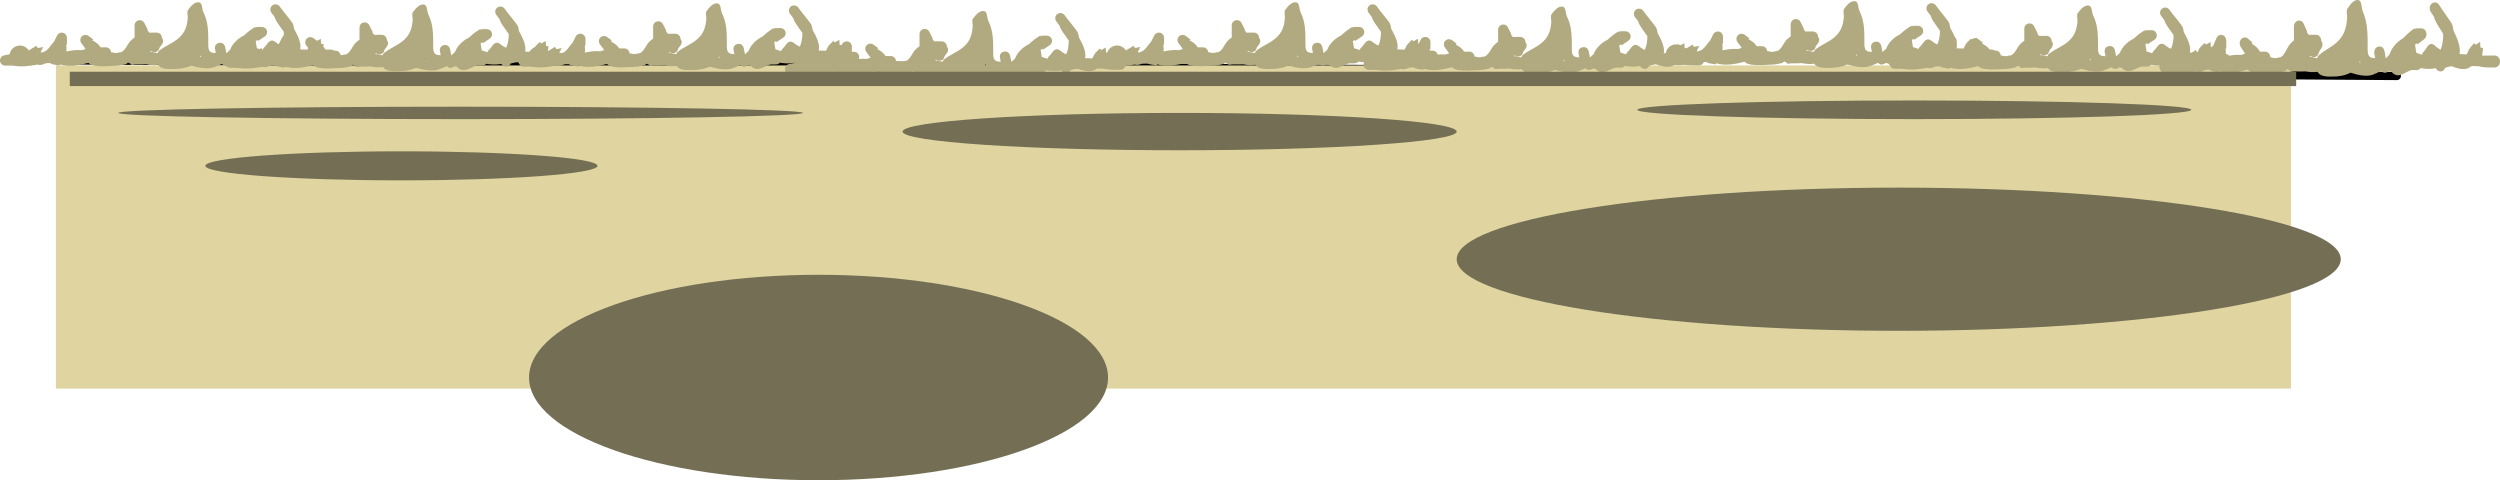 <svg version="1.1" xmlns="http://www.w3.org/2000/svg" xmlns:xlink="http://www.w3.org/1999/xlink" width="602.933" height="115.82" viewBox="0,0,602.933,115.82"><g transform="translate(56.51,-304.004)"><g data-paper-data="{&quot;isPaintingLayer&quot;:true}" fill-rule="nonzero" stroke-linejoin="miter" stroke-miterlimit="10" stroke-dasharray="" stroke-dashoffset="0" style="mix-blend-mode: normal"><path d="M-40.03,318.548l561.562,3.779" fill="none" stroke="#000000" stroke-width="2" stroke-linecap="round"/><path d="M-43.033,397.718v-77.933h539.039v77.933z" fill="#e0d5a1" stroke="none" stroke-width="0" stroke-linecap="butt"/><path d="M64.981,319.951c-0.302,-0.151 -0.482,-0.343 -0.583,-0.542c-0.991,0.205 -2.359,0.216 -3.654,-0.016c-0.229,0.256 -0.562,0.418 -0.933,0.418h-1.27c-1.253,0.263 -2.449,1.359 -3.69,1.049c-0.514,-0.129 -0.896,-0.41 -1.173,-0.776h-0.14c-0.164,0 -0.32,-0.031 -0.463,-0.089c-0.051,0.037 -0.102,0.074 -0.151,0.111c0,0 -0.926,0.695 -1.664,-0.144l-1.321,0.566l-0.016,-0.037c-0.074,0.04 -0.149,0.077 -0.225,0.112c-1.62,0.745 -3.855,0.323 -5.867,-0.241c-1.329,0.622 -2.969,0.815 -4.205,0.812c-1.026,-0.002 -3.069,0.16 -3.738,-1.015c-0.876,0.153 -1.981,0.101 -2.974,-0.129c-0.666,0.058 -1.418,0.051 -2.413,0.047l-0.019,-0.012c-0.586,0.087 -1.026,0.132 -1.104,0.076c-0.131,-0.094 -0.232,-0.21 -0.309,-0.344l-0.031,-0.006c-0.16,-0.029 -0.31,-0.088 -0.442,-0.171c-0.185,0.228 -0.448,0.39 -0.75,0.444l-1.341,0.268l-0.009,-0.047l-0.113,0.065c-1.461,0.006 -6.3,0.667 -7.315,-0.659c-0.441,0.124 -0.854,0.216 -1.177,0.285c-0.265,0.088 -0.531,0.141 -0.799,0.168c-1.89,0.369 -3.363,0.343 -4.902,-0.084l-0.047,0.279l-1.616,-0.269c-0.251,-0.037 -0.477,-0.149 -0.656,-0.312c-0.253,-0.011 -0.521,-0.017 -0.813,0.003c-0.118,0.017 -0.236,0.033 -0.354,0.049c-0.666,0.351 -1.335,0.506 -1.954,0.303c-1.959,0.334 -3.69,0.613 -5.935,0.243h-1.832c-0.69,0 -1.25,-0.56 -1.25,-1.25c0,-0.614 0.443,-1.125 1.028,-1.23l1.3,-0.26c0.191,-1.191 1.223,-2.101 2.468,-2.101c0.898,0 1.686,0.474 2.126,1.185c0.168,-0.101 0.336,-0.201 0.504,-0.302l1.364,-0.818l0.317,0.529l1.311,-0.226c-0.114,0.267 -0.378,0.745 -0.605,1.149l0.202,0.202c0.364,-0.162 0.8,-0.245 1.113,-0.483c0.761,-0.579 1.219,-1.478 1.893,-2.158l0.738,-1.476c0.2,-0.423 0.631,-0.715 1.13,-0.715c0.69,0 1.25,0.56 1.25,1.25v1.637h-0.176c0.086,0.557 0.108,1.116 0.019,1.655c1.232,-0.225 2.42,-0.436 3.79,-0.312c0.092,-0.047 0.191,-0.084 0.294,-0.107l0.568,-0.142c-0.117,-0.188 -0.191,-0.333 -0.199,-0.344l-0.811,-1.081c-0.162,-0.211 -0.258,-0.474 -0.258,-0.76c0,-0.69 0.56,-1.25 1.25,-1.25c0.286,0 0.549,0.096 0.76,0.258l1.081,0.811l-0.185,0.246c0.821,0.418 1.591,0.971 1.967,1.686h1.286c0.661,0 1.203,0.514 1.247,1.164c0.324,0.046 0.647,0.112 0.966,0.196c0.265,0.002 0.549,-0.013 0.863,-0.064l0.047,-0.14l0.249,0.083c0.105,-0.023 0.213,-0.051 0.324,-0.083c0.914,-0.263 1.643,-2.111 2.239,-2.699c0.324,-0.32 0.656,-0.595 0.998,-0.83c0,-0.52 0,-1.039 0,-1.559v-1.364v0c0,-0.69 0.56,-1.25 1.25,-1.25c0.499,0 0.93,0.292 1.13,0.715l0.806,1.612l-0.107,0.054c0.162,0.207 0.321,0.42 0.472,0.637c0.14,-0.009 0.282,-0.014 0.427,-0.017h1.364c0.69,0 1.25,0.56 1.25,1.25c0,0.008 -0,0.016 -0,0.023c0.646,0.715 0.023,1.545 0.023,1.545c-0.194,0.259 -0.389,0.518 -0.583,0.777c-0.05,0.339 -0.269,1.087 -1.235,1.087c-0.364,0 -0.622,-0.106 -0.804,-0.256c-0.083,0.071 -0.172,0.138 -0.264,0.203c0.192,0.007 0.327,0.014 0.374,0.014l0.112,0.068l0.01,-0.05l1.341,0.268c0.011,0.002 0.023,0.004 0.034,0.007c0.072,-0.195 0.128,-0.409 0.28,-0.532c1.835,-1.481 4.037,-2.018 5.57,-3.924c0.925,-1.15 1.249,-2.525 1.375,-3.957c0.059,-0.674 -0.299,-1.475 0.092,-2.026c0.615,-0.866 1.579,-1.971 2.627,-1.803c0.863,0.138 0.676,1.613 1.064,2.395c1.188,2.394 1.168,4.826 1.168,7.524c-0.033,1.648 0.177,2.321 1.809,2.302l-0.193,-0.966c0,0 -0.245,-1.226 0.981,-1.471c1.226,-0.245 1.471,0.981 1.471,0.981l0.273,1.364c0,0 0.012,0.058 0.017,0.15c0.318,-0.277 0.623,-0.563 0.92,-0.854c0.466,-1.375 1.847,-2.728 3.361,-3.458c0.782,-0.736 1.622,-1.417 2.599,-1.981l0.334,0.097v-0.142h1.364c0.69,0 1.25,0.56 1.25,1.25c0,0.441 -0.228,0.828 -0.573,1.051l-1.621,1.08l-0.158,-0.237c-0.134,0.102 -0.268,0.2 -0.405,0.294c0.006,0.027 0.011,0.054 0.015,0.082l0.269,1.613c0.435,0.121 0.892,0.282 1.369,0.429c0.11,-0.335 0.334,-0.559 0.334,-0.559l0.157,-0.139c0.547,-0.526 0.894,-1.448 1.642,-1.579c0.694,-0.121 1.248,0.655 1.88,0.966c0.191,0.094 0.357,0.172 0.508,0.238c0.443,-0.972 0.643,-2.291 0.609,-3.32c-0.96,-1.364 -2.054,-2.747 -2.204,-3.561l-0.791,-1.054c-0.162,-0.211 -0.258,-0.474 -0.258,-0.76c0,-0.69 0.56,-1.25 1.25,-1.25c0.414,0 0.781,0.201 1.009,0.512l0.801,1.068c0.009,0.012 0.021,0.026 0.033,0.041c0.031,0.015 0.108,0.114 0.215,0.267c0.622,0.774 2.043,2.547 2.122,2.767c0.142,0.393 0.241,0.817 0.301,1.26c0.881,1.582 1.819,3.444 1.474,4.955c0.572,0.003 1.145,0.027 1.719,0.065c0.187,-0.268 0.368,-0.628 0.557,-1.099l0.227,-0.129l-0.067,-0.067l1.091,-1.091l0.367,0.367l1.066,-0.606c0.043,0.397 0.056,0.8 0.078,1.201l0.613,0.077l-0.2,1.598c0.745,-0.006 1.672,-0.015 1.687,-0.003h1.364c0.69,0 1.25,0.56 1.25,1.25c0,0.69 -0.56,1.25 -1.25,1.25h-1.637c-0.838,-0.022 -1.617,-0.081 -2.226,-0.254c-0.581,-0.002 -1.162,-0.025 -1.744,-0.052c-1.275,1.002 -2.916,0.713 -4.799,0.04c-0.671,0.093 -1.344,0.243 -2.02,0.476l0.45,-0.081c0,0 -0.559,1.118 -1.677,0.559zM45.961,318.234c0.101,-0.004 0.202,-0.009 0.302,-0.015c-0.071,-0.103 -0.136,-0.211 -0.197,-0.324c-0.022,0.081 -0.046,0.162 -0.072,0.243c-0.011,0.032 -0.022,0.065 -0.033,0.096z" fill="#b1a97f" stroke="none" stroke-width="0.5" stroke-linecap="butt"/><path d="M10.739,319.422c-0.302,-0.151 -0.482,-0.343 -0.583,-0.542c-0.991,0.205 -2.359,0.216 -3.654,-0.016c-0.229,0.256 -0.562,0.418 -0.933,0.418h-1.27c-1.253,0.263 -2.449,1.359 -3.69,1.049c-0.514,-0.129 -0.896,-0.41 -1.173,-0.776h-0.14c-0.164,0 -0.32,-0.031 -0.463,-0.089c-0.051,0.037 -0.102,0.074 -0.151,0.111c0,0 -0.926,0.695 -1.664,-0.144l-1.321,0.566l-0.016,-0.037c-0.074,0.04 -0.149,0.077 -0.225,0.112c-1.62,0.745 -3.855,0.323 -5.867,-0.241c-1.329,0.622 -2.969,0.815 -4.205,0.812c-1.026,-0.002 -3.069,0.16 -3.738,-1.015c-0.876,0.153 -1.981,0.101 -2.974,-0.129c-0.666,0.058 -1.418,0.051 -2.413,0.047l-0.019,-0.012c-0.586,0.087 -1.026,0.132 -1.104,0.076c-0.131,-0.094 -0.232,-0.21 -0.309,-0.344l-0.031,-0.006c-0.16,-0.029 -0.31,-0.088 -0.442,-0.171c-0.185,0.228 -0.448,0.39 -0.75,0.444l-1.341,0.268l-0.009,-0.047l-0.113,0.065c-1.461,0.006 -6.3,0.667 -7.315,-0.659c-0.441,0.124 -0.854,0.216 -1.177,0.285c-0.265,0.088 -0.531,0.141 -0.799,0.168c-1.89,0.369 -3.363,0.343 -4.902,-0.084l-0.047,0.279l-1.616,-0.269c-0.251,-0.037 -0.477,-0.149 -0.656,-0.312c-0.253,-0.011 -0.521,-0.017 -0.813,0.003c-0.118,0.017 -0.236,0.033 -0.354,0.049c-0.666,0.351 -1.335,0.506 -1.954,0.303c-1.959,0.334 -3.69,0.613 -5.935,0.243h-1.832c-0.69,0 -1.25,-0.56 -1.25,-1.25c0,-0.614 0.443,-1.125 1.028,-1.23l1.3,-0.26c0.191,-1.191 1.223,-2.101 2.468,-2.101c0.898,0 1.686,0.474 2.126,1.185c0.168,-0.101 0.336,-0.201 0.504,-0.302l1.364,-0.818l0.317,0.529l1.311,-0.226c-0.114,0.267 -0.378,0.745 -0.605,1.149l0.202,0.202c0.364,-0.162 0.8,-0.245 1.113,-0.483c0.761,-0.579 1.219,-1.478 1.893,-2.158l0.738,-1.476c0.2,-0.423 0.631,-0.715 1.13,-0.715c0.69,0 1.25,0.56 1.25,1.25v1.637h-0.176c0.086,0.557 0.108,1.116 0.019,1.655c1.232,-0.225 2.42,-0.436 3.79,-0.312c0.092,-0.047 0.191,-0.084 0.294,-0.107l0.568,-0.142c-0.117,-0.188 -0.191,-0.333 -0.199,-0.344l-0.811,-1.081c-0.162,-0.211 -0.258,-0.474 -0.258,-0.76c0,-0.69 0.56,-1.25 1.25,-1.25c0.286,0 0.549,0.096 0.76,0.258l1.081,0.811l-0.185,0.246c0.821,0.418 1.591,0.971 1.967,1.686h1.286c0.661,0 1.203,0.514 1.247,1.164c0.324,0.046 0.647,0.112 0.966,0.196c0.265,0.002 0.549,-0.013 0.863,-0.064l0.047,-0.14l0.249,0.083c0.105,-0.023 0.213,-0.051 0.324,-0.083c0.914,-0.263 1.643,-2.111 2.239,-2.699c0.324,-0.32 0.656,-0.595 0.998,-0.83c0,-0.52 0,-1.039 0,-1.559v-1.364v0c0,-0.69 0.56,-1.25 1.25,-1.25c0.499,0 0.93,0.292 1.13,0.715l0.806,1.612l-0.107,0.054c0.162,0.207 0.321,0.42 0.472,0.637c0.14,-0.009 0.282,-0.014 0.427,-0.017h1.364c0.69,0 1.25,0.56 1.25,1.25c0,0.008 -0,0.016 -0,0.023c0.646,0.715 0.023,1.545 0.023,1.545c-0.194,0.259 -0.389,0.518 -0.583,0.777c-0.05,0.339 -0.269,1.087 -1.235,1.087c-0.364,0 -0.622,-0.106 -0.804,-0.256c-0.083,0.071 -0.172,0.138 -0.264,0.203c0.192,0.007 0.327,0.014 0.374,0.014l0.112,0.068l0.01,-0.05l1.341,0.268c0.011,0.002 0.023,0.004 0.034,0.007c0.072,-0.195 0.128,-0.409 0.28,-0.532c1.835,-1.481 4.037,-2.018 5.57,-3.924c0.925,-1.15 1.249,-2.525 1.375,-3.957c0.059,-0.674 -0.299,-1.475 0.092,-2.026c0.615,-0.866 1.579,-1.971 2.627,-1.803c0.863,0.138 0.676,1.613 1.064,2.395c1.188,2.394 1.168,4.826 1.168,7.524c-0.033,1.648 0.177,2.321 1.809,2.302l-0.193,-0.966c0,0 -0.245,-1.226 0.981,-1.471c1.226,-0.245 1.471,0.981 1.471,0.981l0.273,1.364c0,0 0.012,0.058 0.017,0.15c0.318,-0.277 0.623,-0.563 0.92,-0.854c0.466,-1.375 1.847,-2.728 3.361,-3.458c0.782,-0.736 1.622,-1.417 2.599,-1.981l0.334,0.097v-0.142h1.364c0.69,0 1.25,0.56 1.25,1.25c0,0.441 -0.228,0.828 -0.573,1.051l-1.621,1.08l-0.158,-0.237c-0.134,0.102 -0.268,0.2 -0.405,0.294c0.006,0.027 0.011,0.054 0.015,0.082l0.269,1.613c0.435,0.121 0.892,0.282 1.369,0.429c0.11,-0.335 0.334,-0.559 0.334,-0.559l0.157,-0.139c0.547,-0.526 0.894,-1.448 1.642,-1.579c0.694,-0.121 1.248,0.655 1.88,0.966c0.191,0.094 0.357,0.172 0.508,0.238c0.443,-0.972 0.643,-2.291 0.609,-3.32c-0.96,-1.364 -2.054,-2.747 -2.204,-3.561l-0.791,-1.054c-0.162,-0.211 -0.258,-0.474 -0.258,-0.76c0,-0.69 0.56,-1.25 1.25,-1.25c0.414,0 0.781,0.201 1.009,0.512l0.801,1.068c0.009,0.012 0.021,0.026 0.033,0.041c0.031,0.015 0.108,0.114 0.215,0.267c0.622,0.774 2.043,2.547 2.122,2.767c0.142,0.393 0.241,0.817 0.301,1.26c0.881,1.582 1.819,3.444 1.474,4.955c0.572,0.003 1.145,0.027 1.719,0.065c0.187,-0.268 0.368,-0.628 0.557,-1.099l0.227,-0.129l-0.067,-0.067l1.091,-1.091l0.367,0.367l1.066,-0.606c0.043,0.397 0.056,0.8 0.078,1.201l0.613,0.077l-0.2,1.598c0.745,-0.006 1.672,-0.015 1.687,-0.003h1.364c0.69,0 1.25,0.56 1.25,1.25c0,0.69 -0.56,1.25 -1.25,1.25h-1.637c-0.838,-0.022 -1.617,-0.081 -2.226,-0.254c-0.581,-0.002 -1.162,-0.025 -1.744,-0.052c-1.275,1.002 -2.916,0.713 -4.799,0.04c-0.671,0.093 -1.344,0.243 -2.02,0.476l0.45,-0.081c0,0 -0.559,1.118 -1.677,0.559zM-8.28,317.704c0.101,-0.004 0.202,-0.009 0.302,-0.015c-0.071,-0.103 -0.136,-0.211 -0.197,-0.324c-0.022,0.081 -0.046,0.162 -0.072,0.243c-0.011,0.032 -0.022,0.065 -0.033,0.096z" fill="#b1a97f" stroke="none" stroke-width="0.5" stroke-linecap="butt"/><path d="M135.802,319.683c-0.302,-0.151 -0.482,-0.343 -0.583,-0.542c-0.991,0.205 -2.359,0.216 -3.654,-0.016c-0.229,0.256 -0.562,0.418 -0.933,0.418h-1.27c-1.253,0.263 -2.449,1.359 -3.69,1.049c-0.514,-0.129 -0.896,-0.41 -1.173,-0.776h-0.14c-0.164,0 -0.32,-0.031 -0.463,-0.089c-0.051,0.037 -0.102,0.074 -0.151,0.111c0,0 -0.926,0.695 -1.664,-0.144l-1.321,0.566l-0.016,-0.037c-0.074,0.04 -0.149,0.077 -0.225,0.112c-1.62,0.745 -3.855,0.323 -5.867,-0.241c-1.329,0.622 -2.969,0.815 -4.205,0.812c-1.026,-0.002 -3.069,0.16 -3.738,-1.015c-0.876,0.153 -1.981,0.101 -2.974,-0.129c-0.666,0.058 -1.418,0.051 -2.413,0.047l-0.019,-0.012c-0.586,0.087 -1.026,0.132 -1.104,0.076c-0.131,-0.094 -0.232,-0.21 -0.309,-0.344l-0.031,-0.006c-0.16,-0.029 -0.31,-0.088 -0.442,-0.171c-0.185,0.228 -0.448,0.39 -0.75,0.444l-1.341,0.268l-0.009,-0.047l-0.113,0.065c-1.461,0.006 -6.3,0.667 -7.315,-0.659c-0.441,0.124 -0.854,0.216 -1.177,0.285c-0.265,0.088 -0.531,0.141 -0.799,0.168c-1.89,0.369 -3.363,0.343 -4.902,-0.084l-0.047,0.279l-1.616,-0.269c-0.251,-0.037 -0.477,-0.149 -0.656,-0.312c-0.253,-0.011 -0.521,-0.017 -0.813,0.003c-0.118,0.017 -0.236,0.033 -0.354,0.049c-0.666,0.351 -1.335,0.506 -1.954,0.303c-1.959,0.334 -3.69,0.613 -5.935,0.243h-1.832c-0.69,0 -1.25,-0.56 -1.25,-1.25c0,-0.614 0.443,-1.125 1.028,-1.23l1.3,-0.26c0.191,-1.191 1.223,-2.101 2.468,-2.101c0.898,0 1.686,0.474 2.126,1.185c0.168,-0.101 0.336,-0.201 0.504,-0.302l1.364,-0.818l0.317,0.529l1.311,-0.226c-0.114,0.267 -0.378,0.745 -0.605,1.149l0.202,0.202c0.364,-0.162 0.8,-0.245 1.113,-0.483c0.761,-0.579 1.219,-1.478 1.893,-2.158l0.738,-1.476c0.2,-0.423 0.631,-0.715 1.13,-0.715c0.69,0 1.25,0.56 1.25,1.25v1.637h-0.176c0.086,0.557 0.108,1.116 0.019,1.655c1.232,-0.225 2.42,-0.436 3.79,-0.312c0.092,-0.047 0.191,-0.084 0.294,-0.107l0.568,-0.142c-0.117,-0.188 -0.191,-0.333 -0.199,-0.344l-0.811,-1.081c-0.162,-0.211 -0.258,-0.474 -0.258,-0.76c0,-0.69 0.56,-1.25 1.25,-1.25c0.286,0 0.549,0.096 0.76,0.258l1.081,0.811l-0.185,0.246c0.821,0.418 1.591,0.971 1.967,1.686h1.286c0.661,0 1.203,0.514 1.247,1.164c0.324,0.046 0.647,0.112 0.966,0.196c0.265,0.002 0.549,-0.013 0.863,-0.064l0.047,-0.14l0.249,0.083c0.105,-0.023 0.213,-0.051 0.324,-0.083c0.914,-0.263 1.643,-2.111 2.239,-2.699c0.324,-0.32 0.656,-0.595 0.998,-0.83c0,-0.52 0,-1.039 0,-1.559v-1.364v0c0,-0.69 0.56,-1.25 1.25,-1.25c0.499,0 0.93,0.292 1.13,0.715l0.806,1.612l-0.107,0.054c0.162,0.207 0.321,0.42 0.472,0.637c0.14,-0.009 0.282,-0.014 0.427,-0.017h1.364c0.69,0 1.25,0.56 1.25,1.25c0,0.008 -0,0.016 -0,0.023c0.646,0.715 0.023,1.545 0.023,1.545c-0.194,0.259 -0.389,0.518 -0.583,0.777c-0.05,0.339 -0.269,1.087 -1.235,1.087c-0.364,0 -0.622,-0.106 -0.804,-0.256c-0.083,0.071 -0.172,0.138 -0.264,0.203c0.192,0.007 0.327,0.014 0.374,0.014l0.112,0.068l0.01,-0.05l1.341,0.268c0.011,0.002 0.023,0.004 0.034,0.007c0.072,-0.195 0.128,-0.409 0.28,-0.532c1.835,-1.481 4.037,-2.018 5.57,-3.924c0.925,-1.15 1.249,-2.525 1.375,-3.957c0.059,-0.674 -0.299,-1.475 0.092,-2.026c0.615,-0.866 1.579,-1.971 2.627,-1.803c0.863,0.138 0.676,1.613 1.064,2.395c1.188,2.394 1.168,4.826 1.168,7.524c-0.033,1.648 0.177,2.321 1.809,2.302l-0.193,-0.966c0,0 -0.245,-1.226 0.981,-1.471c1.226,-0.245 1.471,0.981 1.471,0.981l0.273,1.364c0,0 0.012,0.058 0.017,0.15c0.318,-0.277 0.623,-0.563 0.92,-0.854c0.466,-1.375 1.847,-2.728 3.361,-3.458c0.782,-0.736 1.622,-1.417 2.599,-1.981l0.334,0.097v-0.142h1.364c0.69,0 1.25,0.56 1.25,1.25c0,0.441 -0.228,0.828 -0.573,1.051l-1.621,1.08l-0.158,-0.237c-0.134,0.102 -0.268,0.2 -0.405,0.294c0.006,0.027 0.011,0.054 0.015,0.082l0.269,1.613c0.435,0.121 0.892,0.282 1.369,0.429c0.11,-0.335 0.334,-0.559 0.334,-0.559l0.157,-0.139c0.547,-0.526 0.894,-1.448 1.642,-1.579c0.694,-0.121 1.248,0.655 1.88,0.966c0.191,0.094 0.357,0.172 0.508,0.238c0.443,-0.972 0.643,-2.291 0.609,-3.32c-0.96,-1.364 -2.054,-2.747 -2.204,-3.561l-0.791,-1.054c-0.162,-0.211 -0.258,-0.474 -0.258,-0.76c0,-0.69 0.56,-1.25 1.25,-1.25c0.414,0 0.781,0.201 1.009,0.512l0.801,1.068c0.009,0.012 0.021,0.026 0.033,0.041c0.031,0.015 0.108,0.114 0.215,0.267c0.622,0.774 2.043,2.547 2.122,2.767c0.142,0.393 0.241,0.817 0.301,1.26c0.881,1.582 1.819,3.444 1.474,4.955c0.572,0.003 1.145,0.027 1.719,0.065c0.187,-0.268 0.368,-0.628 0.557,-1.099l0.227,-0.129l-0.067,-0.067l1.091,-1.091l0.367,0.367l1.066,-0.606c0.043,0.397 0.056,0.8 0.078,1.201l0.613,0.077l-0.2,1.598c0.745,-0.006 1.672,-0.015 1.687,-0.003h1.364c0.69,0 1.25,0.56 1.25,1.25c0,0.69 -0.56,1.25 -1.25,1.25h-1.637c-0.838,-0.022 -1.617,-0.081 -2.226,-0.254c-0.581,-0.002 -1.162,-0.025 -1.744,-0.052c-1.275,1.002 -2.916,0.713 -4.799,0.04c-0.671,0.093 -1.344,0.243 -2.02,0.476l0.45,-0.081c0,0 -0.559,1.118 -1.677,0.559zM116.783,317.965c0.101,-0.004 0.202,-0.009 0.302,-0.015c-0.071,-0.103 -0.136,-0.211 -0.197,-0.324c-0.022,0.081 -0.046,0.162 -0.072,0.243c-0.011,0.032 -0.022,0.065 -0.033,0.096z" fill="#b1a97f" stroke="none" stroke-width="0.5" stroke-linecap="butt"/><path d="M200.044,321.523c-0.302,-0.151 -0.482,-0.343 -0.583,-0.542c-0.991,0.205 -2.359,0.216 -3.654,-0.016c-0.229,0.256 -0.562,0.418 -0.933,0.418h-1.27c-1.253,0.263 -2.449,1.359 -3.69,1.049c-0.514,-0.129 -0.896,-0.41 -1.173,-0.776h-0.14c-0.164,0 -0.32,-0.031 -0.463,-0.089c-0.051,0.037 -0.102,0.074 -0.151,0.111c0,0 -0.926,0.695 -1.664,-0.144l-1.321,0.566l-0.016,-0.037c-0.074,0.04 -0.149,0.077 -0.225,0.112c-1.62,0.745 -3.855,0.323 -5.867,-0.241c-1.329,0.622 -2.969,0.815 -4.205,0.812c-1.026,-0.002 -3.069,0.16 -3.738,-1.015c-0.876,0.153 -1.981,0.101 -2.974,-0.129c-0.666,0.058 -1.418,0.051 -2.413,0.047l-0.019,-0.012c-0.586,0.087 -1.026,0.132 -1.104,0.076c-0.131,-0.094 -0.232,-0.21 -0.309,-0.344l-0.031,-0.006c-0.16,-0.029 -0.31,-0.088 -0.442,-0.171c-0.185,0.228 -0.448,0.39 -0.75,0.444l-1.341,0.268l-0.009,-0.047l-0.113,0.065c-1.461,0.006 -6.3,0.667 -7.315,-0.659c-0.441,0.124 -0.854,0.216 -1.177,0.285c-0.265,0.088 -0.531,0.141 -0.799,0.168c-1.89,0.369 -3.363,0.343 -4.902,-0.084l-0.047,0.279l-1.616,-0.269c-0.251,-0.037 -0.477,-0.149 -0.656,-0.312c-0.253,-0.011 -0.521,-0.017 -0.813,0.003c-0.118,0.017 -0.236,0.033 -0.354,0.049c-0.666,0.351 -1.335,0.506 -1.954,0.303c-1.959,0.334 -3.69,0.613 -5.935,0.243h-1.832c-0.69,0 -1.25,-0.56 -1.25,-1.25c0,-0.614 0.443,-1.125 1.028,-1.23l1.3,-0.26c0.191,-1.191 1.223,-2.101 2.468,-2.101c0.898,0 1.686,0.474 2.127,1.185c0.168,-0.101 0.336,-0.201 0.504,-0.302l1.364,-0.818l0.317,0.529l1.311,-0.226c-0.114,0.267 -0.378,0.745 -0.605,1.149l0.202,0.202c0.364,-0.162 0.8,-0.245 1.113,-0.483c0.761,-0.579 1.219,-1.478 1.893,-2.158l0.738,-1.476c0.2,-0.423 0.631,-0.715 1.13,-0.715c0.69,0 1.25,0.56 1.25,1.25v1.637h-0.176c0.086,0.557 0.108,1.116 0.019,1.655c1.232,-0.225 2.42,-0.436 3.79,-0.312c0.092,-0.047 0.191,-0.084 0.294,-0.107l0.568,-0.142c-0.117,-0.188 -0.191,-0.333 -0.199,-0.344l-0.811,-1.081c-0.162,-0.211 -0.258,-0.474 -0.258,-0.76c0,-0.69 0.56,-1.25 1.25,-1.25c0.286,0 0.549,0.096 0.76,0.258l1.081,0.811l-0.185,0.246c0.821,0.418 1.591,0.971 1.967,1.686h1.286c0.661,0 1.203,0.514 1.247,1.164c0.324,0.046 0.647,0.112 0.966,0.196c0.265,0.002 0.549,-0.013 0.863,-0.064l0.047,-0.14l0.249,0.083c0.105,-0.023 0.213,-0.051 0.324,-0.083c0.914,-0.263 1.643,-2.111 2.239,-2.699c0.324,-0.32 0.656,-0.595 0.998,-0.83c0,-0.52 0,-1.039 0,-1.559v-1.364v0c0,-0.69 0.56,-1.25 1.25,-1.25c0.499,0 0.93,0.292 1.13,0.715l0.806,1.612l-0.107,0.054c0.162,0.207 0.321,0.42 0.472,0.637c0.14,-0.009 0.282,-0.014 0.427,-0.017h1.364c0.69,0 1.25,0.56 1.25,1.25c0,0.008 -0,0.016 -0,0.023c0.646,0.715 0.023,1.545 0.023,1.545c-0.194,0.259 -0.389,0.518 -0.583,0.777c-0.05,0.339 -0.269,1.087 -1.235,1.087c-0.364,0 -0.622,-0.106 -0.804,-0.256c-0.083,0.071 -0.172,0.138 -0.264,0.203c0.192,0.007 0.327,0.014 0.374,0.014l0.112,0.068l0.01,-0.05l1.341,0.268c0.011,0.002 0.023,0.004 0.034,0.007c0.072,-0.195 0.128,-0.409 0.28,-0.532c1.835,-1.481 4.037,-2.018 5.57,-3.924c0.925,-1.15 1.249,-2.525 1.375,-3.957c0.059,-0.674 -0.299,-1.475 0.092,-2.026c0.615,-0.866 1.579,-1.971 2.627,-1.803c0.863,0.138 0.676,1.613 1.064,2.395c1.188,2.394 1.168,4.826 1.168,7.524c-0.033,1.648 0.177,2.321 1.809,2.302l-0.193,-0.966c0,0 -0.245,-1.226 0.981,-1.471c1.226,-0.245 1.471,0.981 1.471,0.981l0.273,1.364c0,0 0.012,0.058 0.017,0.15c0.318,-0.277 0.623,-0.563 0.92,-0.854c0.466,-1.375 1.847,-2.728 3.361,-3.458c0.782,-0.736 1.622,-1.417 2.599,-1.981l0.334,0.097v-0.142h1.364c0.69,0 1.25,0.56 1.25,1.25c0,0.441 -0.228,0.828 -0.573,1.051l-1.621,1.08l-0.158,-0.237c-0.134,0.102 -0.268,0.2 -0.405,0.294c0.006,0.027 0.011,0.054 0.015,0.082l0.269,1.613c0.435,0.121 0.892,0.282 1.369,0.429c0.11,-0.335 0.334,-0.559 0.334,-0.559l0.157,-0.139c0.547,-0.526 0.894,-1.448 1.642,-1.579c0.694,-0.121 1.248,0.655 1.88,0.966c0.191,0.094 0.357,0.172 0.508,0.238c0.443,-0.972 0.643,-2.291 0.609,-3.32c-0.96,-1.364 -2.054,-2.747 -2.204,-3.561l-0.791,-1.054c-0.162,-0.211 -0.258,-0.474 -0.258,-0.76c0,-0.69 0.56,-1.25 1.25,-1.25c0.414,0 0.781,0.201 1.009,0.512l0.801,1.068c0.009,0.012 0.021,0.026 0.033,0.041c0.031,0.015 0.108,0.114 0.215,0.267c0.622,0.774 2.043,2.547 2.122,2.767c0.142,0.393 0.241,0.817 0.301,1.26c0.881,1.582 1.819,3.444 1.474,4.955c0.572,0.003 1.145,0.027 1.719,0.065c0.187,-0.268 0.368,-0.628 0.557,-1.099l0.227,-0.129l-0.067,-0.067l1.091,-1.091l0.367,0.367l1.066,-0.606c0.043,0.397 0.056,0.8 0.078,1.201l0.613,0.077l-0.2,1.598c0.745,-0.006 1.672,-0.015 1.687,-0.003h1.364c0.69,0 1.25,0.56 1.25,1.25c0,0.69 -0.56,1.25 -1.25,1.25h-1.637c-0.838,-0.022 -1.617,-0.081 -2.226,-0.254c-0.581,-0.002 -1.162,-0.025 -1.744,-0.052c-1.275,1.002 -2.916,0.713 -4.799,0.04c-0.671,0.093 -1.344,0.243 -2.02,0.476l0.45,-0.081c0,0 -0.559,1.118 -1.677,0.559zM181.024,319.806c0.101,-0.004 0.202,-0.009 0.302,-0.015c-0.071,-0.103 -0.136,-0.211 -0.197,-0.324c-0.022,0.081 -0.046,0.162 -0.072,0.243c-0.011,0.032 -0.022,0.065 -0.033,0.096z" fill="#b1a97f" stroke="none" stroke-width="0.5" stroke-linecap="butt"/><path d="M275.344,319.414c-0.302,-0.151 -0.482,-0.343 -0.583,-0.542c-0.991,0.205 -2.359,0.216 -3.654,-0.016c-0.229,0.256 -0.562,0.418 -0.933,0.418h-1.27c-1.253,0.263 -2.449,1.359 -3.69,1.049c-0.514,-0.129 -0.896,-0.41 -1.173,-0.776h-0.14c-0.164,0 -0.32,-0.031 -0.463,-0.089c-0.051,0.037 -0.102,0.074 -0.151,0.111c0,0 -0.926,0.695 -1.664,-0.144l-1.321,0.566l-0.016,-0.037c-0.074,0.04 -0.149,0.077 -0.225,0.112c-1.62,0.745 -3.855,0.323 -5.867,-0.241c-1.329,0.622 -2.969,0.815 -4.205,0.812c-1.026,-0.002 -3.069,0.16 -3.738,-1.015c-0.876,0.153 -1.981,0.101 -2.974,-0.129c-0.666,0.058 -1.418,0.051 -2.413,0.047l-0.019,-0.012c-0.586,0.087 -1.026,0.132 -1.104,0.076c-0.131,-0.094 -0.232,-0.21 -0.309,-0.344l-0.031,-0.006c-0.16,-0.029 -0.31,-0.088 -0.442,-0.171c-0.185,0.228 -0.448,0.39 -0.75,0.444l-1.341,0.268l-0.009,-0.047l-0.113,0.065c-1.461,0.006 -6.3,0.667 -7.315,-0.659c-0.441,0.124 -0.854,0.216 -1.177,0.285c-0.265,0.088 -0.531,0.141 -0.799,0.168c-1.89,0.369 -3.363,0.343 -4.902,-0.084l-0.047,0.279l-1.616,-0.269c-0.251,-0.037 -0.477,-0.149 -0.656,-0.312c-0.253,-0.011 -0.521,-0.017 -0.813,0.003c-0.118,0.017 -0.236,0.033 -0.354,0.049c-0.666,0.351 -1.335,0.506 -1.954,0.303c-1.959,0.334 -3.69,0.613 -5.935,0.243h-1.832c-0.69,0 -1.25,-0.56 -1.25,-1.25c0,-0.614 0.443,-1.125 1.028,-1.23l1.3,-0.26c0.191,-1.191 1.223,-2.101 2.468,-2.101c0.898,0 1.686,0.474 2.126,1.185c0.168,-0.101 0.336,-0.201 0.504,-0.302l1.364,-0.818l0.317,0.529l1.311,-0.226c-0.114,0.267 -0.378,0.745 -0.605,1.149l0.202,0.202c0.364,-0.162 0.8,-0.245 1.113,-0.483c0.761,-0.579 1.219,-1.478 1.893,-2.158l0.738,-1.476c0.2,-0.423 0.631,-0.715 1.13,-0.715c0.69,0 1.25,0.56 1.25,1.25v1.637h-0.176c0.086,0.557 0.108,1.116 0.019,1.655c1.232,-0.225 2.42,-0.436 3.79,-0.312c0.092,-0.047 0.191,-0.084 0.294,-0.107l0.568,-0.142c-0.117,-0.188 -0.191,-0.333 -0.199,-0.344l-0.811,-1.081c-0.162,-0.211 -0.258,-0.474 -0.258,-0.76c0,-0.69 0.56,-1.25 1.25,-1.25c0.286,0 0.549,0.096 0.76,0.258l1.081,0.811l-0.185,0.246c0.821,0.418 1.591,0.971 1.967,1.686h1.286c0.661,0 1.203,0.514 1.247,1.164c0.324,0.046 0.647,0.112 0.966,0.196c0.265,0.002 0.549,-0.013 0.863,-0.064l0.047,-0.14l0.249,0.083c0.105,-0.023 0.213,-0.051 0.324,-0.083c0.914,-0.263 1.643,-2.111 2.239,-2.699c0.324,-0.32 0.656,-0.595 0.998,-0.83c0,-0.52 0,-1.039 0,-1.559v-1.364v0c0,-0.69 0.56,-1.25 1.25,-1.25c0.499,0 0.93,0.292 1.13,0.715l0.806,1.612l-0.107,0.054c0.162,0.207 0.321,0.42 0.472,0.637c0.14,-0.009 0.282,-0.014 0.427,-0.017h1.364c0.69,0 1.25,0.56 1.25,1.25c0,0.008 -0,0.016 -0,0.023c0.646,0.715 0.023,1.545 0.023,1.545c-0.194,0.259 -0.389,0.518 -0.583,0.777c-0.05,0.339 -0.269,1.087 -1.235,1.087c-0.364,0 -0.622,-0.106 -0.804,-0.256c-0.083,0.071 -0.172,0.138 -0.264,0.203c0.192,0.007 0.327,0.014 0.374,0.014l0.112,0.068l0.01,-0.05l1.341,0.268c0.011,0.002 0.023,0.004 0.034,0.007c0.072,-0.195 0.128,-0.409 0.28,-0.532c1.835,-1.481 4.037,-2.018 5.57,-3.924c0.925,-1.15 1.249,-2.525 1.375,-3.957c0.059,-0.674 -0.299,-1.475 0.092,-2.026c0.615,-0.866 1.579,-1.971 2.627,-1.803c0.863,0.138 0.676,1.613 1.064,2.395c1.188,2.394 1.168,4.826 1.168,7.524c-0.033,1.648 0.177,2.321 1.809,2.302l-0.193,-0.966c0,0 -0.245,-1.226 0.981,-1.471c1.226,-0.245 1.471,0.981 1.471,0.981l0.273,1.364c0,0 0.012,0.058 0.017,0.15c0.318,-0.277 0.623,-0.563 0.92,-0.854c0.466,-1.375 1.847,-2.728 3.361,-3.458c0.782,-0.736 1.622,-1.417 2.599,-1.981l0.334,0.097v-0.142h1.364c0.69,0 1.25,0.56 1.25,1.25c0,0.441 -0.228,0.828 -0.573,1.051l-1.621,1.08l-0.158,-0.237c-0.134,0.102 -0.268,0.2 -0.405,0.294c0.006,0.027 0.011,0.054 0.015,0.082l0.269,1.613c0.435,0.121 0.892,0.282 1.369,0.429c0.11,-0.335 0.334,-0.559 0.334,-0.559l0.157,-0.139c0.547,-0.526 0.894,-1.448 1.642,-1.579c0.694,-0.121 1.248,0.655 1.88,0.966c0.191,0.094 0.357,0.172 0.508,0.238c0.443,-0.972 0.643,-2.291 0.609,-3.32c-0.96,-1.364 -2.054,-2.747 -2.204,-3.561l-0.791,-1.054c-0.162,-0.211 -0.258,-0.474 -0.258,-0.76c0,-0.69 0.56,-1.25 1.25,-1.25c0.414,0 0.781,0.201 1.009,0.512l0.801,1.068c0.009,0.012 0.021,0.026 0.033,0.041c0.031,0.015 0.108,0.114 0.215,0.267c0.622,0.774 2.043,2.547 2.122,2.767c0.142,0.393 0.241,0.817 0.301,1.26c0.881,1.582 1.819,3.444 1.474,4.955c0.572,0.003 1.145,0.027 1.719,0.065c0.187,-0.268 0.368,-0.628 0.557,-1.099l0.227,-0.129l-0.067,-0.067l1.091,-1.091l0.367,0.367l1.066,-0.606c0.043,0.397 0.056,0.8 0.078,1.201l0.613,0.077l-0.2,1.598c0.745,-0.006 1.672,-0.015 1.687,-0.003h1.364c0.69,0 1.25,0.56 1.25,1.25c0,0.69 -0.56,1.25 -1.25,1.25h-1.637c-0.838,-0.022 -1.617,-0.081 -2.226,-0.254c-0.581,-0.002 -1.162,-0.025 -1.744,-0.052c-1.275,1.002 -2.916,0.713 -4.799,0.04c-0.671,0.093 -1.344,0.243 -2.02,0.476l0.45,-0.081c0,0 -0.559,1.118 -1.677,0.559zM256.325,317.697c0.101,-0.004 0.202,-0.009 0.302,-0.015c-0.071,-0.103 -0.136,-0.211 -0.197,-0.324c-0.022,0.081 -0.046,0.162 -0.072,0.243c-0.011,0.032 -0.022,0.065 -0.033,0.096z" fill="#b1a97f" stroke="none" stroke-width="0.5" stroke-linecap="butt"/><path d="M339.586,320.465c-0.302,-0.151 -0.482,-0.343 -0.583,-0.542c-0.991,0.205 -2.359,0.216 -3.654,-0.016c-0.229,0.256 -0.562,0.418 -0.933,0.418h-1.27c-1.253,0.263 -2.449,1.359 -3.69,1.049c-0.514,-0.129 -0.896,-0.41 -1.173,-0.776h-0.14c-0.164,0 -0.32,-0.031 -0.463,-0.089c-0.051,0.037 -0.102,0.074 -0.151,0.111c0,0 -0.926,0.695 -1.664,-0.144l-1.321,0.566l-0.016,-0.037c-0.074,0.04 -0.149,0.077 -0.225,0.112c-1.62,0.745 -3.855,0.323 -5.867,-0.241c-1.329,0.622 -2.969,0.815 -4.205,0.812c-1.026,-0.002 -3.069,0.16 -3.738,-1.015c-0.876,0.153 -1.981,0.101 -2.974,-0.129c-0.666,0.058 -1.418,0.051 -2.413,0.047l-0.019,-0.012c-0.586,0.087 -1.026,0.132 -1.104,0.076c-0.131,-0.094 -0.232,-0.21 -0.309,-0.344l-0.031,-0.006c-0.16,-0.029 -0.31,-0.088 -0.442,-0.171c-0.185,0.228 -0.448,0.39 -0.75,0.444l-1.341,0.268l-0.009,-0.047l-0.113,0.065c-1.461,0.006 -6.3,0.667 -7.315,-0.659c-0.441,0.124 -0.854,0.216 -1.177,0.285c-0.265,0.088 -0.531,0.141 -0.799,0.168c-1.89,0.369 -3.363,0.343 -4.902,-0.084l-0.047,0.279l-1.616,-0.269c-0.251,-0.037 -0.477,-0.149 -0.656,-0.312c-0.253,-0.011 -0.521,-0.017 -0.813,0.003c-0.118,0.017 -0.236,0.033 -0.354,0.049c-0.666,0.351 -1.335,0.506 -1.954,0.303c-1.959,0.334 -3.69,0.613 -5.935,0.243h-1.832c-0.69,0 -1.25,-0.56 -1.25,-1.25c0,-0.614 0.443,-1.125 1.028,-1.23l1.3,-0.26c0.191,-1.191 1.223,-2.101 2.468,-2.101c0.898,0 1.686,0.474 2.127,1.185c0.168,-0.101 0.336,-0.201 0.504,-0.302l1.364,-0.818l0.317,0.529l1.311,-0.226c-0.114,0.267 -0.378,0.745 -0.605,1.149l0.202,0.202c0.364,-0.162 0.8,-0.245 1.113,-0.483c0.761,-0.579 1.219,-1.478 1.893,-2.158l0.738,-1.476c0.2,-0.423 0.631,-0.715 1.13,-0.715c0.69,0 1.25,0.56 1.25,1.25v1.637h-0.176c0.086,0.557 0.108,1.116 0.019,1.655c1.232,-0.225 2.42,-0.436 3.79,-0.312c0.092,-0.047 0.191,-0.084 0.294,-0.107l0.568,-0.142c-0.117,-0.188 -0.191,-0.333 -0.199,-0.344l-0.811,-1.081c-0.162,-0.211 -0.258,-0.474 -0.258,-0.76c0,-0.69 0.56,-1.25 1.25,-1.25c0.286,0 0.549,0.096 0.76,0.258l1.081,0.811l-0.185,0.246c0.821,0.418 1.591,0.971 1.967,1.686h1.286c0.661,0 1.203,0.514 1.247,1.164c0.324,0.046 0.647,0.112 0.966,0.196c0.265,0.002 0.549,-0.013 0.863,-0.064l0.047,-0.14l0.249,0.083c0.105,-0.023 0.213,-0.051 0.324,-0.083c0.914,-0.263 1.643,-2.111 2.239,-2.699c0.324,-0.32 0.656,-0.595 0.998,-0.83c0,-0.52 0,-1.039 0,-1.559v-1.364v0c0,-0.69 0.56,-1.25 1.25,-1.25c0.499,0 0.93,0.292 1.13,0.715l0.806,1.612l-0.107,0.054c0.162,0.207 0.321,0.42 0.472,0.637c0.14,-0.009 0.282,-0.014 0.427,-0.017h1.364c0.69,0 1.25,0.56 1.25,1.25c0,0.008 -0,0.016 -0,0.023c0.646,0.715 0.023,1.545 0.023,1.545c-0.194,0.259 -0.389,0.518 -0.583,0.777c-0.05,0.339 -0.269,1.087 -1.235,1.087c-0.364,0 -0.622,-0.106 -0.804,-0.256c-0.083,0.071 -0.172,0.138 -0.264,0.203c0.192,0.007 0.327,0.014 0.374,0.014l0.112,0.068l0.01,-0.05l1.341,0.268c0.011,0.002 0.023,0.004 0.034,0.007c0.072,-0.195 0.128,-0.409 0.28,-0.532c1.835,-1.481 4.037,-2.018 5.57,-3.924c0.925,-1.15 1.249,-2.525 1.375,-3.957c0.059,-0.674 -0.299,-1.475 0.092,-2.026c0.615,-0.866 1.579,-1.971 2.627,-1.803c0.863,0.138 0.676,1.613 1.064,2.395c1.188,2.394 1.168,4.826 1.168,7.524c-0.033,1.648 0.177,2.321 1.809,2.302l-0.193,-0.966c0,0 -0.245,-1.226 0.981,-1.471c1.226,-0.245 1.471,0.981 1.471,0.981l0.273,1.364c0,0 0.012,0.058 0.017,0.15c0.318,-0.277 0.623,-0.563 0.92,-0.854c0.466,-1.375 1.847,-2.728 3.361,-3.458c0.782,-0.736 1.622,-1.417 2.599,-1.981l0.334,0.097v-0.142h1.364c0.69,0 1.25,0.56 1.25,1.25c0,0.441 -0.228,0.828 -0.573,1.051l-1.621,1.08l-0.158,-0.237c-0.134,0.102 -0.268,0.2 -0.405,0.294c0.006,0.027 0.011,0.054 0.015,0.082l0.269,1.613c0.435,0.121 0.892,0.282 1.369,0.429c0.11,-0.335 0.334,-0.559 0.334,-0.559l0.157,-0.139c0.547,-0.526 0.894,-1.448 1.642,-1.579c0.694,-0.121 1.248,0.655 1.88,0.966c0.191,0.094 0.357,0.172 0.508,0.238c0.443,-0.972 0.643,-2.291 0.609,-3.32c-0.96,-1.364 -2.054,-2.747 -2.204,-3.561l-0.791,-1.054c-0.162,-0.211 -0.258,-0.474 -0.258,-0.76c0,-0.69 0.56,-1.25 1.25,-1.25c0.414,0 0.781,0.201 1.009,0.512l0.801,1.068c0.009,0.012 0.021,0.026 0.033,0.041c0.031,0.015 0.108,0.114 0.215,0.267c0.622,0.774 2.043,2.547 2.122,2.767c0.142,0.393 0.241,0.817 0.301,1.26c0.881,1.582 1.819,3.444 1.474,4.955c0.572,0.003 1.145,0.027 1.719,0.065c0.187,-0.268 0.368,-0.628 0.557,-1.099l0.227,-0.129l-0.067,-0.067l1.091,-1.091l0.367,0.367l1.066,-0.606c0.043,0.397 0.056,0.8 0.078,1.201l0.613,0.077l-0.2,1.598c0.745,-0.006 1.672,-0.015 1.687,-0.003h1.364c0.69,0 1.25,0.56 1.25,1.25c0,0.69 -0.56,1.25 -1.25,1.25h-1.637c-0.838,-0.022 -1.617,-0.081 -2.226,-0.254c-0.581,-0.002 -1.162,-0.025 -1.744,-0.052c-1.275,1.002 -2.916,0.713 -4.799,0.04c-0.671,0.093 -1.344,0.243 -2.02,0.476l0.45,-0.081c0,0 -0.559,1.118 -1.677,0.559zM320.566,318.747c0.101,-0.004 0.202,-0.009 0.302,-0.015c-0.071,-0.103 -0.136,-0.211 -0.197,-0.324c-0.022,0.081 -0.046,0.162 -0.072,0.243c-0.011,0.032 -0.022,0.065 -0.033,0.096z" fill="#b1a97f" stroke="none" stroke-width="0.5" stroke-linecap="butt"/><path d="M410.147,319.146c-0.302,-0.151 -0.482,-0.343 -0.583,-0.542c-0.991,0.205 -2.359,0.216 -3.654,-0.016c-0.229,0.256 -0.562,0.418 -0.933,0.418h-1.27c-1.253,0.263 -2.449,1.359 -3.69,1.049c-0.514,-0.129 -0.896,-0.41 -1.173,-0.776h-0.14c-0.164,0 -0.32,-0.031 -0.463,-0.089c-0.051,0.037 -0.102,0.074 -0.151,0.111c0,0 -0.926,0.695 -1.664,-0.144l-1.321,0.566l-0.016,-0.037c-0.074,0.04 -0.149,0.077 -0.225,0.112c-1.62,0.745 -3.855,0.323 -5.867,-0.241c-1.329,0.622 -2.969,0.815 -4.205,0.812c-1.026,-0.002 -3.069,0.16 -3.738,-1.015c-0.876,0.153 -1.981,0.101 -2.974,-0.129c-0.666,0.058 -1.418,0.051 -2.413,0.047l-0.019,-0.012c-0.586,0.087 -1.026,0.132 -1.104,0.076c-0.131,-0.094 -0.232,-0.21 -0.309,-0.344l-0.031,-0.006c-0.16,-0.029 -0.31,-0.088 -0.442,-0.171c-0.185,0.228 -0.448,0.39 -0.75,0.444l-1.341,0.268l-0.009,-0.047l-0.113,0.065c-1.461,0.006 -6.3,0.667 -7.315,-0.659c-0.441,0.124 -0.854,0.216 -1.177,0.285c-0.265,0.088 -0.531,0.141 -0.799,0.168c-1.89,0.369 -3.363,0.343 -4.902,-0.084l-0.047,0.279l-1.616,-0.269c-0.251,-0.037 -0.477,-0.149 -0.656,-0.312c-0.253,-0.011 -0.521,-0.017 -0.813,0.003c-0.118,0.017 -0.236,0.033 -0.354,0.049c-0.666,0.351 -1.335,0.506 -1.954,0.303c-1.959,0.334 -3.69,0.613 -5.935,0.243h-1.832c-0.69,0 -1.25,-0.56 -1.25,-1.25c0,-0.614 0.443,-1.125 1.028,-1.23l1.3,-0.26c0.191,-1.191 1.223,-2.101 2.468,-2.101c0.898,0 1.686,0.474 2.126,1.185c0.168,-0.101 0.336,-0.201 0.504,-0.302l1.364,-0.818l0.317,0.529l1.311,-0.226c-0.114,0.267 -0.378,0.745 -0.605,1.149l0.202,0.202c0.364,-0.162 0.8,-0.245 1.113,-0.483c0.761,-0.579 1.219,-1.478 1.893,-2.158l0.738,-1.476c0.2,-0.423 0.631,-0.715 1.13,-0.715c0.69,0 1.25,0.56 1.25,1.25v1.637h-0.176c0.086,0.557 0.108,1.116 0.019,1.655c1.232,-0.225 2.42,-0.436 3.79,-0.312c0.092,-0.047 0.191,-0.084 0.294,-0.107l0.568,-0.142c-0.117,-0.188 -0.191,-0.333 -0.199,-0.344l-0.811,-1.081c-0.162,-0.211 -0.258,-0.474 -0.258,-0.76c0,-0.69 0.56,-1.25 1.25,-1.25c0.286,0 0.549,0.096 0.76,0.258l1.081,0.811l-0.185,0.246c0.821,0.418 1.591,0.971 1.967,1.686h1.286c0.661,0 1.203,0.514 1.247,1.164c0.324,0.046 0.647,0.112 0.966,0.196c0.265,0.002 0.549,-0.013 0.863,-0.064l0.047,-0.14l0.249,0.083c0.105,-0.023 0.213,-0.051 0.324,-0.083c0.914,-0.263 1.643,-2.111 2.239,-2.699c0.324,-0.32 0.656,-0.595 0.998,-0.83c0,-0.52 0,-1.039 0,-1.559v-1.364v0c0,-0.69 0.56,-1.25 1.25,-1.25c0.499,0 0.93,0.292 1.13,0.715l0.806,1.612l-0.107,0.054c0.162,0.207 0.321,0.42 0.472,0.637c0.14,-0.009 0.282,-0.014 0.427,-0.017h1.364c0.69,0 1.25,0.56 1.25,1.25c0,0.008 -0,0.016 -0,0.023c0.646,0.715 0.023,1.545 0.023,1.545c-0.194,0.259 -0.389,0.518 -0.583,0.777c-0.05,0.339 -0.269,1.087 -1.235,1.087c-0.364,0 -0.622,-0.106 -0.804,-0.256c-0.083,0.071 -0.172,0.138 -0.264,0.203c0.192,0.007 0.327,0.014 0.374,0.014l0.112,0.068l0.01,-0.05l1.341,0.268c0.011,0.002 0.023,0.004 0.034,0.007c0.072,-0.195 0.128,-0.409 0.28,-0.532c1.835,-1.481 4.037,-2.018 5.57,-3.924c0.925,-1.15 1.249,-2.525 1.375,-3.957c0.059,-0.674 -0.299,-1.475 0.092,-2.026c0.615,-0.866 1.579,-1.971 2.627,-1.803c0.863,0.138 0.676,1.613 1.064,2.395c1.188,2.394 1.168,4.826 1.168,7.524c-0.033,1.648 0.177,2.321 1.809,2.302l-0.193,-0.966c0,0 -0.245,-1.226 0.981,-1.471c1.226,-0.245 1.471,0.981 1.471,0.981l0.273,1.364c0,0 0.012,0.058 0.017,0.15c0.318,-0.277 0.623,-0.563 0.92,-0.854c0.466,-1.375 1.847,-2.728 3.361,-3.458c0.782,-0.736 1.622,-1.417 2.599,-1.981l0.334,0.097v-0.142h1.364c0.69,0 1.25,0.56 1.25,1.25c0,0.441 -0.228,0.828 -0.573,1.051l-1.621,1.08l-0.158,-0.237c-0.134,0.102 -0.268,0.2 -0.405,0.294c0.006,0.027 0.011,0.054 0.015,0.082l0.269,1.613c0.435,0.121 0.892,0.282 1.369,0.429c0.11,-0.335 0.334,-0.559 0.334,-0.559l0.157,-0.139c0.547,-0.526 0.894,-1.448 1.642,-1.579c0.694,-0.121 1.248,0.655 1.88,0.966c0.191,0.094 0.357,0.172 0.508,0.238c0.443,-0.972 0.643,-2.291 0.609,-3.32c-0.96,-1.364 -2.054,-2.747 -2.204,-3.561l-0.791,-1.054c-0.162,-0.211 -0.258,-0.474 -0.258,-0.76c0,-0.69 0.56,-1.25 1.25,-1.25c0.414,0 0.781,0.201 1.009,0.512l0.801,1.068c0.009,0.012 0.021,0.026 0.033,0.041c0.031,0.015 0.108,0.114 0.215,0.267c0.622,0.774 2.043,2.547 2.122,2.767c0.142,0.393 0.241,0.817 0.301,1.26c0.881,1.582 1.819,3.444 1.474,4.955c0.572,0.003 1.145,0.027 1.719,0.065c0.187,-0.268 0.368,-0.628 0.557,-1.099l0.227,-0.129l-0.067,-0.067l1.091,-1.091l0.367,0.367l1.066,-0.606c0.043,0.397 0.056,0.8 0.078,1.201l0.613,0.077l-0.2,1.598c0.745,-0.006 1.672,-0.015 1.687,-0.003h1.364c0.69,0 1.25,0.56 1.25,1.25c0,0.69 -0.56,1.25 -1.25,1.25h-1.637c-0.838,-0.022 -1.617,-0.081 -2.226,-0.254c-0.581,-0.002 -1.162,-0.025 -1.744,-0.052c-1.275,1.002 -2.916,0.713 -4.799,0.04c-0.671,0.093 -1.344,0.243 -2.02,0.476l0.45,-0.081c0,0 -0.559,1.118 -1.677,0.559zM391.127,317.428c0.101,-0.004 0.202,-0.009 0.302,-0.015c-0.071,-0.103 -0.136,-0.211 -0.197,-0.324c-0.022,0.081 -0.046,0.162 -0.072,0.243c-0.011,0.032 -0.022,0.065 -0.033,0.096z" fill="#b1a97f" stroke="none" stroke-width="0.5" stroke-linecap="butt"/><path d="M466.489,320.196c-0.302,-0.151 -0.482,-0.343 -0.583,-0.542c-0.991,0.205 -2.359,0.216 -3.654,-0.016c-0.229,0.256 -0.562,0.418 -0.933,0.418h-1.27c-1.253,0.263 -2.449,1.359 -3.69,1.049c-0.514,-0.129 -0.896,-0.41 -1.173,-0.776h-0.14c-0.164,0 -0.32,-0.031 -0.463,-0.089c-0.051,0.037 -0.102,0.074 -0.151,0.111c0,0 -0.926,0.695 -1.664,-0.144l-1.321,0.566l-0.016,-0.037c-0.074,0.04 -0.149,0.077 -0.225,0.112c-1.62,0.745 -3.855,0.323 -5.867,-0.241c-1.329,0.622 -2.969,0.815 -4.205,0.812c-1.026,-0.002 -3.069,0.16 -3.738,-1.015c-0.876,0.153 -1.981,0.101 -2.974,-0.129c-0.666,0.058 -1.418,0.051 -2.413,0.047l-0.019,-0.012c-0.586,0.087 -1.026,0.132 -1.104,0.076c-0.131,-0.094 -0.232,-0.21 -0.309,-0.344l-0.031,-0.006c-0.16,-0.029 -0.31,-0.088 -0.442,-0.171c-0.185,0.228 -0.448,0.39 -0.75,0.444l-1.341,0.268l-0.009,-0.047l-0.113,0.065c-1.461,0.006 -6.3,0.667 -7.315,-0.659c-0.441,0.124 -0.854,0.216 -1.177,0.285c-0.265,0.088 -0.531,0.141 -0.799,0.168c-1.89,0.369 -3.363,0.343 -4.902,-0.084l-0.047,0.279l-1.616,-0.269c-0.251,-0.037 -0.477,-0.149 -0.656,-0.312c-0.253,-0.011 -0.521,-0.017 -0.813,0.003c-0.118,0.017 -0.236,0.033 -0.354,0.049c-0.666,0.351 -1.335,0.506 -1.954,0.303c-1.959,0.334 -3.69,0.613 -5.935,0.243h-1.832c-0.69,0 -1.25,-0.56 -1.25,-1.25c0,-0.614 0.443,-1.125 1.028,-1.23l1.3,-0.26c0.191,-1.191 1.223,-2.101 2.468,-2.101c0.898,0 1.686,0.474 2.126,1.185c0.168,-0.101 0.336,-0.201 0.504,-0.302l1.364,-0.818l0.317,0.529l1.311,-0.226c-0.114,0.267 -0.378,0.745 -0.605,1.149l0.202,0.202c0.364,-0.162 0.8,-0.245 1.113,-0.483c0.761,-0.579 1.219,-1.478 1.893,-2.158l0.738,-1.476c0.2,-0.423 0.631,-0.715 1.13,-0.715c0.69,0 1.25,0.56 1.25,1.25v1.637h-0.176c0.086,0.557 0.108,1.116 0.019,1.655c1.232,-0.225 2.42,-0.436 3.79,-0.312c0.092,-0.047 0.191,-0.084 0.294,-0.107l0.568,-0.142c-0.117,-0.188 -0.191,-0.333 -0.199,-0.344l-0.811,-1.081c-0.162,-0.211 -0.258,-0.474 -0.258,-0.76c0,-0.69 0.56,-1.25 1.25,-1.25c0.286,0 0.549,0.096 0.76,0.258l1.081,0.811l-0.185,0.246c0.821,0.418 1.591,0.971 1.967,1.686h1.286c0.661,0 1.203,0.514 1.247,1.164c0.324,0.046 0.647,0.112 0.966,0.196c0.265,0.002 0.549,-0.013 0.863,-0.064l0.047,-0.14l0.249,0.083c0.105,-0.023 0.213,-0.051 0.324,-0.083c0.914,-0.263 1.643,-2.111 2.239,-2.699c0.324,-0.32 0.656,-0.595 0.998,-0.83c0,-0.52 0,-1.039 0,-1.559v-1.364v0c0,-0.69 0.56,-1.25 1.25,-1.25c0.499,0 0.93,0.292 1.13,0.715l0.806,1.612l-0.107,0.054c0.162,0.207 0.321,0.42 0.472,0.637c0.14,-0.009 0.282,-0.014 0.427,-0.017h1.364c0.69,0 1.25,0.56 1.25,1.25c0,0.008 -0,0.016 -0,0.023c0.646,0.715 0.023,1.545 0.023,1.545c-0.194,0.259 -0.389,0.518 -0.583,0.777c-0.05,0.339 -0.269,1.087 -1.235,1.087c-0.364,0 -0.622,-0.106 -0.804,-0.256c-0.083,0.071 -0.172,0.138 -0.264,0.203c0.192,0.007 0.327,0.014 0.374,0.014l0.112,0.068l0.01,-0.05l1.341,0.268c0.011,0.002 0.023,0.004 0.034,0.007c0.072,-0.195 0.128,-0.409 0.28,-0.532c1.835,-1.481 4.037,-2.018 5.57,-3.924c0.925,-1.15 1.249,-2.525 1.375,-3.957c0.059,-0.674 -0.299,-1.475 0.092,-2.026c0.615,-0.866 1.579,-1.971 2.627,-1.803c0.863,0.138 0.676,1.613 1.064,2.395c1.188,2.394 1.168,4.826 1.168,7.524c-0.033,1.648 0.177,2.321 1.809,2.302l-0.193,-0.966c0,0 -0.245,-1.226 0.981,-1.471c1.226,-0.245 1.471,0.981 1.471,0.981l0.273,1.364c0,0 0.012,0.058 0.017,0.15c0.318,-0.277 0.623,-0.563 0.92,-0.854c0.466,-1.375 1.847,-2.728 3.361,-3.458c0.782,-0.736 1.622,-1.417 2.599,-1.981l0.334,0.097v-0.142h1.364c0.69,0 1.25,0.56 1.25,1.25c0,0.441 -0.228,0.828 -0.573,1.051l-1.621,1.08l-0.158,-0.237c-0.134,0.102 -0.268,0.2 -0.405,0.294c0.006,0.027 0.011,0.054 0.015,0.082l0.269,1.613c0.435,0.121 0.892,0.282 1.369,0.429c0.11,-0.335 0.334,-0.559 0.334,-0.559l0.157,-0.139c0.547,-0.526 0.894,-1.448 1.642,-1.579c0.694,-0.121 1.248,0.655 1.88,0.966c0.191,0.094 0.357,0.172 0.508,0.238c0.443,-0.972 0.643,-2.291 0.609,-3.32c-0.96,-1.364 -2.054,-2.747 -2.204,-3.561l-0.791,-1.054c-0.162,-0.211 -0.258,-0.474 -0.258,-0.76c0,-0.69 0.56,-1.25 1.25,-1.25c0.414,0 0.781,0.201 1.009,0.512l0.801,1.068c0.009,0.012 0.021,0.026 0.033,0.041c0.031,0.015 0.108,0.114 0.215,0.267c0.622,0.774 2.043,2.547 2.122,2.767c0.142,0.393 0.241,0.817 0.301,1.26c0.881,1.582 1.819,3.444 1.474,4.955c0.572,0.003 1.145,0.027 1.719,0.065c0.187,-0.268 0.368,-0.628 0.557,-1.099l0.227,-0.129l-0.067,-0.067l1.091,-1.091l0.367,0.367l1.066,-0.606c0.043,0.397 0.056,0.8 0.078,1.201l0.613,0.077l-0.2,1.598c0.745,-0.006 1.672,-0.015 1.687,-0.003h1.364c0.69,0 1.25,0.56 1.25,1.25c0,0.69 -0.56,1.25 -1.25,1.25h-1.637c-0.838,-0.022 -1.617,-0.081 -2.226,-0.254c-0.581,-0.002 -1.162,-0.025 -1.744,-0.052c-1.275,1.002 -2.916,0.713 -4.799,0.04c-0.671,0.093 -1.344,0.243 -2.02,0.476l0.45,-0.081c0,0 -0.559,1.118 -1.677,0.559zM447.47,318.479c0.101,-0.004 0.202,-0.009 0.302,-0.015c-0.071,-0.103 -0.136,-0.211 -0.197,-0.324c-0.022,0.081 -0.046,0.162 -0.072,0.243c-0.011,0.032 -0.022,0.065 -0.033,0.096z" fill="#b1a97f" stroke="none" stroke-width="0.5" stroke-linecap="butt"/><path d="M531.521,321.066c-0.302,-0.173 -0.482,-0.393 -0.583,-0.622c-0.991,0.235 -2.359,0.248 -3.654,-0.019c-0.229,0.294 -0.562,0.479 -0.933,0.479h-1.27c-1.253,0.302 -2.449,1.559 -3.69,1.203c-0.514,-0.147 -0.896,-0.47 -1.173,-0.89h-0.14c-0.164,0 -0.32,-0.036 -0.463,-0.102c-0.051,0.043 -0.102,0.085 -0.151,0.128c0,0 -0.926,0.797 -1.664,-0.166l-1.321,0.649l-0.016,-0.042c-0.074,0.046 -0.149,0.089 -0.225,0.129c-1.62,0.855 -3.855,0.371 -5.867,-0.277c-1.329,0.713 -2.969,0.935 -4.205,0.932c-1.026,-0.002 -3.069,0.183 -3.738,-1.165c-0.876,0.176 -1.981,0.116 -2.974,-0.148c-0.666,0.067 -1.418,0.058 -2.413,0.054l-0.019,-0.014c-0.586,0.099 -1.026,0.152 -1.104,0.088c-0.131,-0.107 -0.232,-0.241 -0.309,-0.395l-0.031,-0.007c-0.16,-0.033 -0.31,-0.101 -0.442,-0.197c-0.185,0.262 -0.448,0.448 -0.75,0.51l-1.341,0.308l-0.009,-0.054l-0.113,0.075c-1.461,0.007 -6.3,0.765 -7.315,-0.756c-0.441,0.142 -0.854,0.248 -1.177,0.327c-0.265,0.101 -0.531,0.162 -0.799,0.192c-1.89,0.423 -3.363,0.394 -4.902,-0.097l-0.047,0.32l-1.616,-0.309c-0.251,-0.043 -0.477,-0.171 -0.656,-0.358c-0.253,-0.013 -0.521,-0.02 -0.813,0.004c-0.118,0.019 -0.236,0.038 -0.354,0.056c-0.666,0.402 -1.335,0.58 -1.954,0.347c-1.959,0.383 -3.69,0.703 -5.935,0.279h-1.832c-0.69,0 -1.25,-0.642 -1.25,-1.434c0,-0.705 0.443,-1.291 1.028,-1.411l1.3,-0.298c0.191,-1.366 1.223,-2.41 2.468,-2.41c0.898,0 1.686,0.543 2.126,1.359c0.168,-0.116 0.336,-0.231 0.504,-0.347l1.364,-0.939l0.317,0.606l1.311,-0.259c-0.114,0.307 -0.378,0.855 -0.605,1.318l0.202,0.232c0.364,-0.185 0.8,-0.281 1.113,-0.554c0.761,-0.665 1.219,-1.696 1.893,-2.475l0.738,-1.694c0.2,-0.485 0.631,-0.82 1.13,-0.82c0.69,0 1.25,0.642 1.25,1.434v1.878h-0.176c0.086,0.639 0.108,1.28 0.019,1.898c1.232,-0.258 2.42,-0.5 3.79,-0.357c0.092,-0.054 0.191,-0.096 0.294,-0.123l0.568,-0.163c-0.117,-0.216 -0.191,-0.382 -0.199,-0.395l-0.811,-1.24c-0.162,-0.242 -0.258,-0.544 -0.258,-0.872c0,-0.792 0.56,-1.434 1.25,-1.434c0.286,0 0.549,0.11 0.76,0.295l1.081,0.93l-0.185,0.283c0.821,0.479 1.591,1.114 1.967,1.934h1.286c0.661,0 1.203,0.589 1.247,1.335c0.324,0.052 0.647,0.128 0.966,0.225c0.265,0.003 0.549,-0.015 0.863,-0.074l0.047,-0.161l0.249,0.095c0.105,-0.027 0.213,-0.058 0.324,-0.095c0.914,-0.302 1.643,-2.421 2.239,-3.096c0.324,-0.367 0.656,-0.683 0.998,-0.953c0,-0.596 0,-1.192 0,-1.789v-1.565v0c0,-0.792 0.56,-1.434 1.25,-1.434c0.499,0 0.93,0.335 1.13,0.82l0.806,1.85l-0.107,0.061c0.162,0.238 0.321,0.482 0.472,0.73c0.14,-0.01 0.282,-0.016 0.427,-0.02h1.364c0.69,0 1.25,0.642 1.25,1.434c0,0.009 -0,0.018 -0,0.027c0.646,0.82 0.023,1.772 0.023,1.772c-0.194,0.297 -0.389,0.594 -0.583,0.891c-0.05,0.389 -0.269,1.247 -1.235,1.247c-0.364,0 -0.622,-0.121 -0.804,-0.294c-0.083,0.081 -0.172,0.159 -0.264,0.233c0.192,0.008 0.327,0.016 0.374,0.016l0.112,0.078l0.01,-0.057l1.341,0.308c0.011,0.002 0.023,0.005 0.034,0.008c0.072,-0.224 0.128,-0.469 0.28,-0.61c1.835,-1.699 4.037,-2.315 5.57,-4.501c0.925,-1.319 1.249,-2.896 1.375,-4.539c0.059,-0.773 -0.299,-1.692 0.092,-2.325c0.615,-0.994 1.579,-2.261 2.627,-2.068c0.863,0.159 0.676,1.85 1.064,2.748c1.188,2.746 1.168,5.536 1.168,8.631c-0.033,1.89 0.177,2.663 1.809,2.641l-0.193,-1.108c0,0 -0.245,-1.406 0.981,-1.687c1.226,-0.281 1.471,1.125 1.471,1.125l0.273,1.565c0,0 0.012,0.066 0.017,0.172c0.318,-0.318 0.623,-0.646 0.92,-0.98c0.466,-1.578 1.847,-3.129 3.361,-3.967c0.782,-0.845 1.622,-1.626 2.599,-2.272l0.334,0.111v-0.163h1.364c0.69,0 1.25,0.642 1.25,1.434c0,0.506 -0.228,0.95 -0.573,1.205l-1.621,1.239l-0.158,-0.272c-0.134,0.117 -0.268,0.229 -0.405,0.337c0.006,0.031 0.011,0.062 0.015,0.094l0.269,1.851c0.435,0.139 0.892,0.324 1.369,0.492c0.11,-0.384 0.334,-0.641 0.334,-0.641l0.157,-0.159c0.547,-0.604 0.894,-1.662 1.642,-1.811c0.694,-0.139 1.248,0.752 1.88,1.108c0.191,0.107 0.357,0.197 0.508,0.273c0.443,-1.115 0.643,-2.628 0.609,-3.809c-0.96,-1.564 -2.054,-3.151 -2.204,-4.085l-0.791,-1.209c-0.162,-0.242 -0.258,-0.544 -0.258,-0.872c0,-0.792 0.56,-1.434 1.25,-1.434c0.414,0 0.781,0.231 1.009,0.587l0.801,1.225c0.009,0.014 0.021,0.029 0.033,0.047c0.031,0.017 0.108,0.13 0.215,0.307c0.622,0.887 2.043,2.922 2.122,3.174c0.142,0.451 0.241,0.937 0.301,1.446c0.881,1.815 1.819,3.951 1.474,5.684c0.572,0.003 1.145,0.031 1.719,0.075c0.187,-0.307 0.368,-0.72 0.557,-1.261l0.227,-0.148l-0.067,-0.077l1.091,-1.252l0.367,0.421l1.066,-0.695c0.043,0.455 0.056,0.918 0.078,1.378l0.613,0.088l-0.2,1.834c0.745,-0.007 1.672,-0.018 1.687,-0.003h1.364c0.69,0 1.25,0.642 1.25,1.434c0,0.792 -0.56,1.434 -1.25,1.434h-1.637c-0.838,-0.026 -1.617,-0.093 -2.226,-0.292c-0.581,-0.002 -1.162,-0.029 -1.744,-0.06c-1.275,1.149 -2.916,0.818 -4.799,0.045c-0.671,0.106 -1.344,0.278 -2.02,0.546l0.45,-0.093c0,0 -0.559,1.283 -1.677,0.641zM512.502,319.095c0.101,-0.004 0.202,-0.01 0.302,-0.017c-0.071,-0.118 -0.136,-0.242 -0.197,-0.372c-0.022,0.093 -0.046,0.186 -0.072,0.278c-0.011,0.037 -0.022,0.074 -0.033,0.11z" fill="#b1a97f" stroke="none" stroke-width="0.5" stroke-linecap="butt"/><path d="M-39.685,324.767v-3.464h536.952v3.464z" fill="#746f54" stroke="none" stroke-width="0" stroke-linecap="butt"/><path d="M87.598,343.998c0,1.935 -21.176,3.503 -47.297,3.503c-26.122,0 -47.297,-1.569 -47.297,-3.503c0,-1.935 21.176,-3.503 47.297,-3.503c26.122,0 47.297,1.569 47.297,3.503z" fill="#746f54" stroke="none" stroke-width="0" stroke-linecap="butt"/><path d="M294.805,335.739c0,2.488 -29.915,4.505 -66.817,4.505c-36.902,0 -66.817,-2.017 -66.817,-4.505c0,-2.488 29.915,-4.505 66.817,-4.505c36.902,0 66.817,2.017 66.817,4.505z" fill="#746f54" stroke="none" stroke-width="0" stroke-linecap="butt"/><path d="M508.018,366.52c0,-9.536 -47.729,-17.267 -106.607,-17.267c-58.877,0 -106.607,7.731 -106.607,17.267c0,9.536 47.729,17.267 106.607,17.267c58.877,0 106.607,-7.731 106.607,-17.267z" fill="#746f54" stroke="none" stroke-width="0" stroke-linecap="butt"/><path d="M471.982,330.484c0,1.244 -29.915,2.252 -66.817,2.252c-36.902,0 -66.817,-1.008 -66.817,-2.252c0,-1.244 29.915,-2.252 66.817,-2.252c36.902,0 66.817,1.008 66.817,2.252z" fill="#746f54" stroke="none" stroke-width="0" stroke-linecap="butt"/><path d="M137.147,331.235c0,0.829 -36.973,1.502 -82.583,1.502c-45.609,0 -82.583,-0.672 -82.583,-1.502c0,-0.829 36.973,-1.502 82.583,-1.502c45.609,0 82.583,0.672 82.583,1.502z" fill="#746f54" stroke="none" stroke-width="0" stroke-linecap="butt"/><path d="M210.721,395.049c0,-13.683 -31.259,-24.775 -69.82,-24.775c-38.56,0 -69.82,11.092 -69.82,24.775c0,13.683 31.259,24.775 69.82,24.775c38.56,0 69.82,-11.092 69.82,-24.775z" fill="#746f54" stroke="none" stroke-width="0" stroke-linecap="butt"/></g></g></svg>
